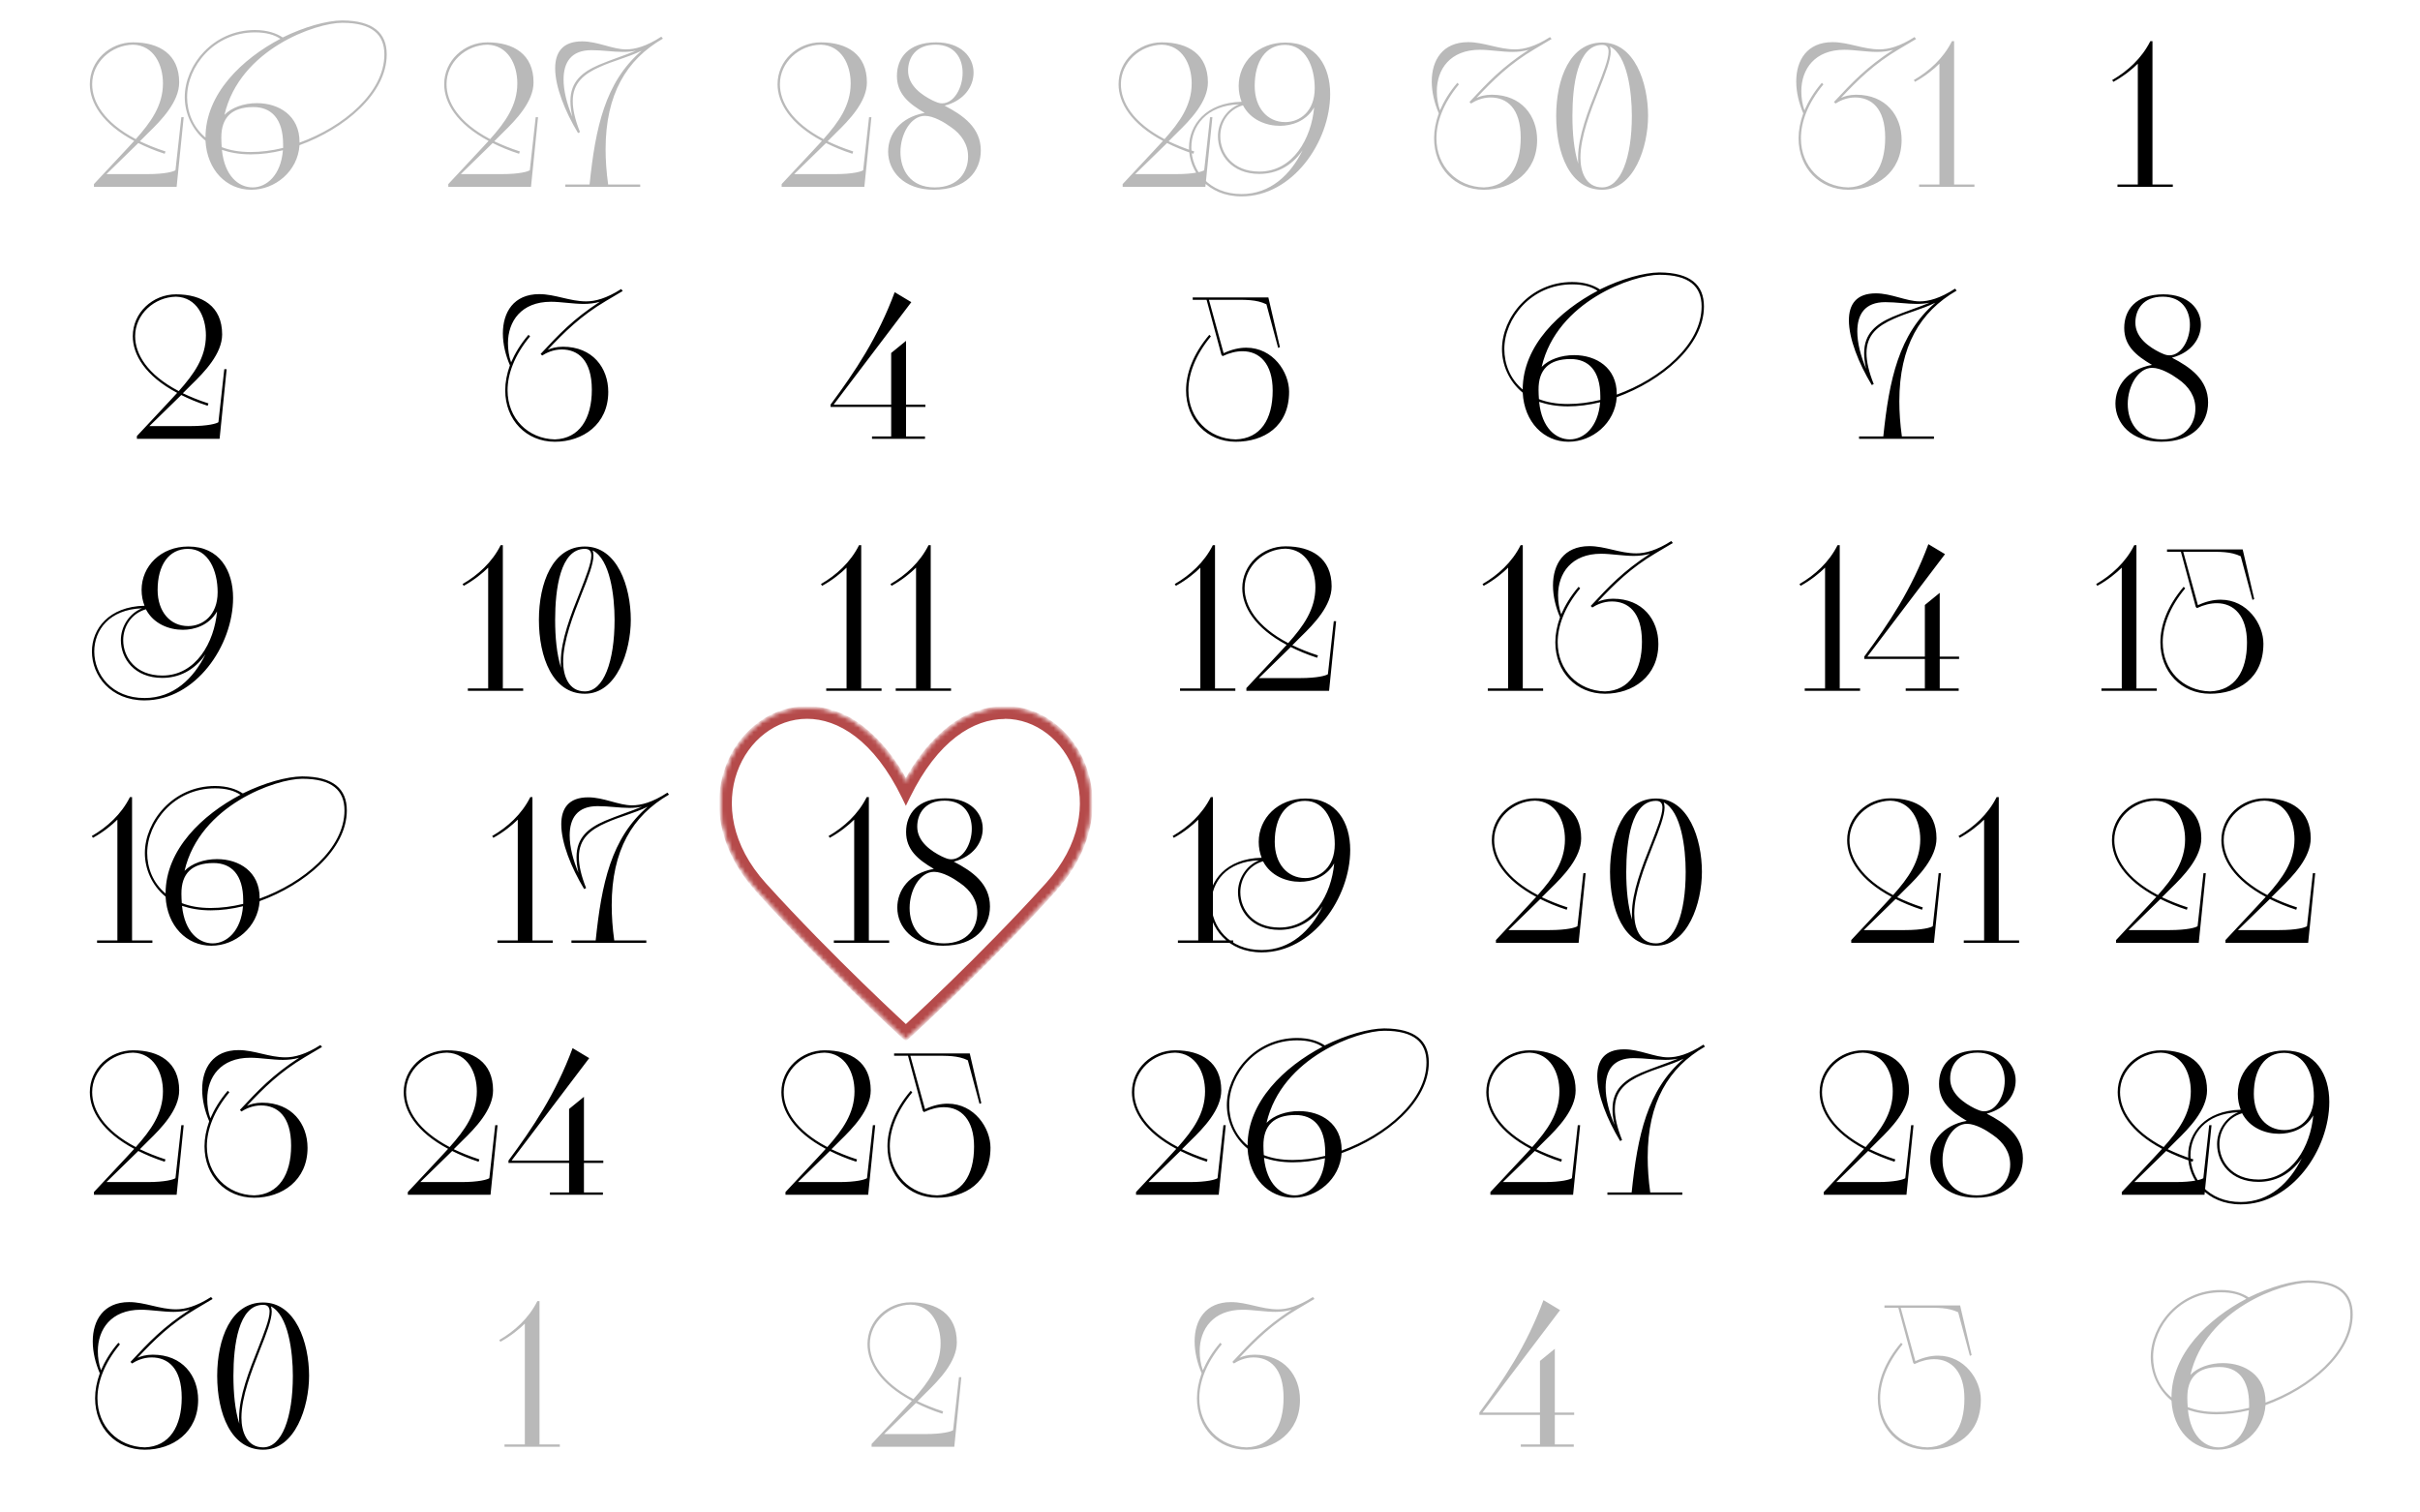 <svg width="557" height="348" viewBox="0 0 557 348" fill="none" xmlns="http://www.w3.org/2000/svg">
<mask id="path-1-inside-1_505_134490" fill="white">
<path d="M231.24 164.444C246.537 164.444 257.964 185.709 241.458 203.974C226.003 221.072 208.499 237.07 208.499 237.07C208.499 237.07 191.004 221.072 175.541 203.974C159.035 185.732 170.455 164.444 185.759 164.444C193.369 164.444 201.932 169.682 208.499 183.188C215.067 169.719 223.615 164.482 231.24 164.482M185.759 163.03C181.977 163.042 178.293 164.225 175.223 166.412C172.094 168.637 169.626 171.653 168.074 175.144C166.093 179.611 165.514 184.564 166.411 189.361C167.401 194.868 170.115 200.113 174.475 204.94C189.794 221.872 207.358 237.952 207.532 238.11L208.499 239L209.467 238.11C209.641 237.952 227.204 221.873 242.524 204.917C246.884 200.091 249.597 194.846 250.587 189.338C251.487 184.542 250.908 179.588 248.925 175.122C247.373 171.628 244.905 168.61 241.775 166.382C238.706 164.195 235.022 163.012 231.24 163C226.627 163.101 222.18 164.723 218.604 167.609C214.825 170.52 211.424 174.695 208.499 180.053C205.575 174.695 202.189 170.52 198.395 167.609C194.819 164.723 190.372 163.101 185.759 163V163.03Z"/>
<path d="M185.759 163.03C181.977 163.042 178.293 164.225 175.223 166.412C172.094 168.637 169.626 171.653 168.074 175.144C166.093 179.611 165.514 184.564 166.411 189.361C167.401 194.868 170.115 200.113 174.475 204.94C189.794 221.872 207.358 237.952 207.532 238.11L208.499 239L209.467 238.11C209.641 237.952 227.204 221.873 242.524 204.917C246.884 200.091 249.597 194.846 250.587 189.338C251.487 184.542 250.908 179.588 248.925 175.122C247.373 171.628 244.905 168.61 241.775 166.382C238.706 164.195 235.022 163.012 231.24 163C226.627 163.101 222.18 164.723 218.604 167.609C214.825 170.52 211.424 174.695 208.499 180.053C205.575 174.695 202.189 170.52 198.395 167.609C194.819 164.723 190.372 163.101 185.759 163V163.03Z"/>
</mask>
<path d="M185.759 163.03L185.76 163.53L186.259 163.528V163.03H185.759ZM175.223 166.412L175.513 166.819L175.514 166.819L175.223 166.412ZM168.074 175.144L167.617 174.941L167.617 174.941L168.074 175.144ZM166.411 189.361L166.903 189.272L166.903 189.269L166.411 189.361ZM174.475 204.94L174.104 205.275L174.105 205.275L174.475 204.94ZM207.532 238.11L207.871 237.742L207.867 237.739L207.532 238.11ZM208.499 239L208.161 239.368L208.499 239.68L208.838 239.368L208.499 239ZM209.467 238.11L209.131 237.739L209.128 237.742L209.467 238.11ZM242.524 204.917L242.153 204.582L242.153 204.582L242.524 204.917ZM250.587 189.338L250.096 189.246L250.095 189.25L250.587 189.338ZM248.925 175.122L249.382 174.919L249.382 174.919L248.925 175.122ZM241.775 166.382L241.485 166.789L241.485 166.789L241.775 166.382ZM231.24 163L231.242 162.5L231.229 162.5L231.24 163ZM218.604 167.609L218.909 168.005L218.918 167.998L218.604 167.609ZM208.499 180.053L208.061 180.292L208.499 181.096L208.938 180.292L208.499 180.053ZM198.395 167.609L198.081 167.998L198.091 168.006L198.395 167.609ZM185.759 163L185.77 162.5L185.259 162.489V163H185.759ZM185.759 163.03L185.757 162.53C181.872 162.543 178.088 163.757 174.933 166.005L175.223 166.412L175.514 166.819C178.499 164.692 182.081 163.542 185.76 163.53L185.759 163.03ZM175.223 166.412L174.934 166.005C171.732 168.281 169.205 171.367 167.617 174.941L168.074 175.144L168.531 175.347C170.046 171.938 172.457 168.993 175.513 166.819L175.223 166.412ZM168.074 175.144L167.617 174.941C165.595 179.501 165.004 184.557 165.92 189.453L166.411 189.361L166.903 189.269C166.024 184.572 166.591 179.721 168.531 175.347L168.074 175.144ZM166.411 189.361L165.919 189.449C166.928 195.062 169.691 200.391 174.104 205.275L174.475 204.94L174.846 204.604C170.538 199.836 167.874 194.674 166.903 189.272L166.411 189.361ZM174.475 204.94L174.105 205.275C189.44 222.226 207.018 238.319 207.197 238.48L207.532 238.11L207.867 237.739C207.698 237.586 190.149 221.519 174.846 204.604L174.475 204.94ZM207.532 238.11L207.193 238.477L208.161 239.368L208.499 239L208.838 238.632L207.871 237.742L207.532 238.11ZM208.499 239L208.838 239.368L209.805 238.477L209.467 238.11L209.128 237.742L208.161 238.632L208.499 239ZM209.467 238.11L209.802 238.48C209.981 238.319 227.559 222.226 242.895 205.252L242.524 204.917L242.153 204.582C226.85 221.519 209.3 237.586 209.131 237.739L209.467 238.11ZM242.524 204.917L242.895 205.252C247.308 200.368 250.07 195.04 251.08 189.427L250.587 189.338L250.095 189.25C249.124 194.651 246.461 199.814 242.153 204.582L242.524 204.917ZM250.587 189.338L251.079 189.431C251.997 184.534 251.406 179.478 249.382 174.919L248.925 175.122L248.468 175.325C250.41 179.698 250.977 184.549 250.096 189.246L250.587 189.338ZM248.925 175.122L249.382 174.919C247.794 171.343 245.267 168.255 242.065 165.975L241.775 166.382L241.485 166.789C244.542 168.966 246.953 171.913 248.468 175.325L248.925 175.122ZM241.775 166.382L242.065 165.975C238.911 163.727 235.127 162.513 231.242 162.5L231.24 163L231.238 163.5C234.917 163.512 238.5 164.662 241.485 166.789L241.775 166.382ZM231.24 163L231.229 162.5C226.506 162.603 221.953 164.264 218.29 167.22L218.604 167.609L218.918 167.998C222.408 165.182 226.748 163.598 231.251 163.5L231.24 163ZM218.604 167.609L218.299 167.213C214.452 170.176 211.01 174.41 208.061 179.813L208.499 180.053L208.938 180.292C211.838 174.98 215.198 170.864 218.909 168.005L218.604 167.609ZM208.499 180.053L208.938 179.813C205.989 174.411 202.562 170.176 198.699 167.213L198.395 167.609L198.091 168.006C201.816 170.864 205.16 174.979 208.061 180.292L208.499 180.053ZM198.395 167.609L198.709 167.22C195.046 164.264 190.493 162.603 185.77 162.5L185.759 163L185.748 163.5C190.251 163.598 194.591 165.182 198.081 167.998L198.395 167.609ZM185.759 163H185.259V163.03H185.759H186.259V163H185.759ZM241.458 203.974L242.2 204.645L242.2 204.645L241.458 203.974ZM208.499 237.07L207.825 237.808L208.499 238.424L209.174 237.808L208.499 237.07ZM175.541 203.974L176.283 203.304L176.282 203.303L175.541 203.974ZM208.499 183.188L207.6 183.625L208.498 185.472L209.398 183.626L208.499 183.188ZM231.24 164.444V165.444C238.4 165.444 244.746 170.429 247.333 177.695C249.904 184.917 248.745 194.419 240.716 203.304L241.458 203.974L242.2 204.645C250.676 195.265 252.057 185.002 249.217 177.024C246.393 169.091 239.376 163.444 231.24 163.444V164.444ZM241.458 203.974L240.716 203.304C233.008 211.831 224.785 220.088 218.486 226.217C215.337 229.28 212.67 231.81 210.791 233.574C209.852 234.455 209.11 235.145 208.602 235.615C208.349 235.849 208.154 236.029 208.023 236.15C207.957 236.21 207.908 236.255 207.874 236.286C207.858 236.301 207.845 236.313 207.837 236.32C207.833 236.324 207.83 236.327 207.828 236.329C207.827 236.33 207.826 236.33 207.825 236.331C207.825 236.331 207.825 236.331 207.825 236.331C207.825 236.331 207.825 236.331 208.499 237.07C209.174 237.808 209.174 237.808 209.174 237.807C209.174 237.807 209.175 237.807 209.175 237.807C209.176 237.806 209.176 237.805 209.178 237.804C209.18 237.802 209.183 237.799 209.187 237.795C209.196 237.788 209.209 237.776 209.226 237.76C209.26 237.729 209.31 237.683 209.377 237.622C209.509 237.5 209.706 237.319 209.961 237.083C210.471 236.61 211.217 235.917 212.16 235.032C214.046 233.262 216.721 230.723 219.88 227.65C226.196 221.506 234.452 213.215 242.2 204.645L241.458 203.974ZM208.499 237.07C209.174 236.332 209.174 236.331 209.174 236.331C209.174 236.331 209.174 236.331 209.174 236.331C209.173 236.33 209.172 236.33 209.171 236.329C209.169 236.327 209.166 236.324 209.162 236.32C209.154 236.313 209.141 236.301 209.125 236.286C209.091 236.256 209.042 236.21 208.976 236.15C208.845 236.029 208.65 235.85 208.397 235.615C207.89 235.146 207.148 234.455 206.209 233.574C204.33 231.81 201.665 229.28 198.516 226.217C192.218 220.088 183.994 211.831 176.283 203.304L175.541 203.974L174.799 204.645C182.55 213.216 190.806 221.506 197.121 227.65C200.28 230.723 202.954 233.261 204.84 235.032C205.782 235.917 206.528 236.61 207.038 237.083C207.293 237.319 207.489 237.5 207.622 237.622C207.688 237.683 207.739 237.729 207.773 237.76C207.79 237.776 207.803 237.787 207.811 237.795C207.816 237.799 207.819 237.802 207.821 237.804C207.822 237.805 207.823 237.806 207.824 237.807C207.824 237.807 207.824 237.807 207.824 237.807C207.824 237.807 207.825 237.808 208.499 237.07ZM175.541 203.974L176.282 203.303C168.254 194.43 167.093 184.928 169.663 177.704C172.249 170.435 178.595 165.444 185.759 165.444V164.444V163.444C177.618 163.444 170.602 169.098 167.779 177.033C164.94 185.013 166.322 195.276 174.799 204.645L175.541 203.974ZM185.759 164.444V165.444C192.849 165.444 201.13 170.32 207.6 183.625L208.499 183.188L209.399 182.751C202.734 169.044 193.889 163.444 185.759 163.444V164.444ZM208.499 183.188L209.398 183.626C215.868 170.358 224.134 165.482 231.24 165.482V164.482V163.482C223.095 163.482 214.266 169.081 207.601 182.75L208.499 183.188Z" fill="#B54A4A" mask="url(#path-1-inside-1_505_134490)"/>
<path d="M487.37 42.46H492.05V14.65C490.835 15.865 488.81 17.53 486.425 18.835L486.155 18.43C489.71 16.36 492.95 13.435 494.93 9.475H495.425V42.46H500.105V43H487.37V42.46ZM31.508 101V100.37C39.833 91.46 40.058 91.235 40.778 90.425C33.398 86.51 30.563 81.605 30.563 77.375C30.563 71.975 35.153 67.745 40.508 67.745C46.538 67.745 51.128 70.49 51.128 76.97C51.128 81.425 47.033 85.655 44.063 88.535L42.083 90.515C43.793 91.325 45.728 92.135 47.978 92.855L47.798 93.395C45.413 92.63 43.433 91.775 41.723 90.92L34.388 98.075H43.838C47.888 98.075 49.868 97.49 50.273 97.175L51.623 84.98H52.163L50.543 101H31.508ZM41.138 90.02C44.603 86.15 47.393 82.28 47.393 77.195C47.393 72.875 45.278 68.42 40.508 68.285C35.513 68.375 31.103 72.335 31.103 77.375C31.103 81.47 33.848 86.195 41.138 90.02ZM143.33 66.98L139.46 69.275C133.655 72.695 129.83 76.52 126.05 80.525C126.815 80.165 128.03 79.805 129.56 79.805C136.4 79.805 140 84.665 140 90.2C140 97.67 134.15 101.675 127.715 101.675C121.1 101.675 116.285 96.635 116.285 89.84C116.285 87.995 116.645 86.105 117.365 84.08C116.375 81.785 115.745 79.22 115.745 76.745C115.745 71.885 118.22 67.7 124.115 67.7C127.76 67.7 131.135 69.365 134.915 69.365C136.985 69.365 139.595 68.69 142.97 66.53L143.33 66.98ZM124.79 81.83L124.43 81.47C128.66 76.925 131.9 73.46 138.065 69.455C136.85 69.815 135.59 69.95 134.33 69.95C131.9 69.95 129.065 69.455 126.815 69.455C119.975 69.455 116.915 73.955 116.915 78.995C116.915 80.48 117.14 82.01 117.635 83.405C118.49 81.425 119.795 79.175 121.64 77.06L122 77.42C118.355 81.83 116.825 86.15 116.825 89.84C116.825 96.275 121.505 101 127.715 101.135C133.385 100.955 136.22 96.32 136.22 89.705C136.22 82.82 132.98 80.435 129.29 80.435C127.31 80.435 125.69 81.245 124.79 81.83ZM191.168 93.665V93.125C196.838 85.475 202.013 77.78 205.928 67.25L209.753 69.545L191.888 93.125H205.118V81.245L208.538 78.455V93.125H212.993V93.665H208.538V100.46H212.903V101H200.708V100.46H205.118V93.665H191.168ZM281.406 81.965L281.136 81.695L277.716 69.005H274.521V68.465H291.936L294.591 79.895L294.186 80.075L291.486 70.04C289.191 68.915 286.626 69.005 283.746 69.005H278.256L281.631 81.29C283.566 80.39 285.276 80.03 286.851 80.03C293.016 80.03 296.706 85.655 296.706 90.155C296.706 98.21 290.856 101.675 284.421 101.675C277.806 101.675 272.991 96.635 272.991 89.84C272.991 85.97 274.566 81.515 278.346 77.06L278.706 77.42C275.061 81.83 273.531 86.15 273.531 89.84C273.531 96.275 278.211 101 284.421 101.135C290.091 100.955 292.926 96.59 292.926 89.885C292.926 83.72 289.911 80.84 285.996 80.84C284.556 80.84 283.026 81.2 281.406 81.965ZM381.885 62.705H381.975C389.085 62.75 392.19 65.585 392.19 70.535C392.19 79.58 382.425 87.68 372.12 91.415C371.715 97.445 366.495 101.675 361.005 101.675C355.335 101.675 350.835 97.175 350.475 90.38C347.235 87.725 345.705 83.9 345.705 80.345C345.705 73.145 352.095 64.91 361.86 64.91C364.65 64.91 366.765 65.63 368.25 66.62C373.29 64.145 378.375 62.75 381.885 62.705ZM372.12 90.65V90.83C382.2 87.185 391.65 79.31 391.65 70.535C391.65 65.9 388.77 63.245 381.93 63.245C375.945 63.245 358.35 69.275 354.84 84.44C356.505 82.73 359.34 81.74 362.31 81.74C367.44 81.74 372.12 84.665 372.12 90.65ZM350.475 89.66C350.475 79.535 358.98 71.525 367.71 66.935C366.315 65.99 364.425 65.45 361.86 65.45C352.41 65.45 346.245 73.325 346.245 80.345C346.245 83.675 347.505 87.185 350.475 89.66ZM361.5 82.64C356.55 82.64 354.075 85.025 354.12 89.75C354.12 90.335 354.165 91.325 354.21 91.865C356.055 92.585 358.215 92.99 360.87 92.99C363.21 92.99 365.775 92.675 368.34 92.045V91.235C368.34 85.295 365.595 82.64 361.5 82.64ZM361.32 101.135C364.56 101.135 367.845 98.3 368.295 92.585C365.73 93.215 363.255 93.53 360.87 93.53C358.305 93.53 356.145 93.125 354.255 92.495C354.885 98.66 358.215 101.135 361.32 101.135ZM427.892 100.46H433.472C434.822 87.41 437.027 76.925 445.442 69.68C442.067 71.3 439.097 71.93 435.902 73.37C432.212 74.99 429.602 77.06 429.602 81.29C429.602 83.135 430.097 85.475 431.267 88.4L430.817 88.625C427.802 83.63 425.552 77.96 425.552 73.73C425.552 70.085 427.217 67.52 431.762 67.52C435.317 67.52 438.782 69.365 441.842 69.365C443.912 69.365 446.522 68.69 449.987 66.44L450.347 66.89C441.932 71.75 437.162 79.715 437.162 92.36C437.162 94.835 437.342 97.58 437.747 100.46H445.127V101H427.892V100.46ZM427.487 76.295C427.487 78.905 428.252 81.92 429.512 84.89C429.197 83.54 429.062 82.325 429.062 81.29C429.062 76.745 431.807 74.585 435.632 72.92C438.287 71.795 441.617 70.715 444.137 69.68C443.192 69.86 442.247 69.95 441.212 69.95C438.827 69.95 436.487 69.545 433.922 69.545C429.197 69.545 427.487 72.38 427.487 76.295ZM486.898 92.9C486.898 88.985 489.553 85.025 495.313 83.99C491.623 81.83 488.923 79.58 488.923 75.485C488.923 71.345 491.578 67.745 497.923 67.745C503.683 67.745 506.563 71.12 506.563 74.72C506.563 77.825 504.493 81.11 499.903 82.325C504.178 84.53 508.228 87.41 508.228 92.63C508.228 97.4 504.808 101.675 497.428 101.675C490.453 101.675 486.898 97.355 486.898 92.9ZM497.608 101.135C503.188 101.135 505.303 97.4 505.303 94.025C505.303 91.325 503.863 88.94 501.253 87.185C499.903 86.195 497.338 84.665 495.358 84.665C492.118 84.665 489.733 88.85 489.733 92.99C489.733 97.085 491.983 101.135 497.608 101.135ZM497.113 81.11C498.103 81.56 498.598 81.785 499.318 81.785C502.063 81.785 504.043 78.23 504.043 74.765C504.043 71.48 502.288 68.285 497.788 68.285C493.198 68.285 491.488 71.345 491.488 74.27C491.488 77.78 494.773 79.94 497.113 81.11ZM33.263 161.205C25.433 161.205 21.158 155.49 21.158 149.955C21.158 144.735 25.073 139.605 33.263 139.425C32.858 138.39 32.588 137.13 32.588 135.78C32.588 130.335 36.998 125.79 43.343 125.79C50.543 125.79 53.648 131.37 53.648 137.625C53.648 148.605 45.053 161.205 33.263 161.205ZM21.698 149.955C21.698 155.265 25.748 160.665 33.263 160.665C39.923 160.665 44.558 156.165 47.303 150.585C44.648 154.455 41.003 156.03 37.358 156.03C30.923 156.03 27.818 151.575 27.818 147.345C27.818 144.33 29.618 141.27 32.678 140.01C25.118 140.28 21.698 145.05 21.698 149.955ZM37.358 155.49C45.143 155.49 49.328 147.795 49.958 140.73C48.068 144.015 44.648 144.96 42.083 144.96C38.933 144.96 35.333 143.61 33.578 140.235C30.158 141.225 28.358 144.285 28.358 147.345C28.358 151.35 31.283 155.49 37.358 155.49ZM43.298 144.105C46.628 144.105 50.093 141.675 50.093 136.32C50.093 131.325 47.978 126.33 43.253 126.33C38.798 126.33 36.278 130.155 36.278 135.78C36.278 140.82 39.203 144.105 43.298 144.105ZM107.682 158.46H112.362V130.65C111.147 131.865 109.122 133.53 106.737 134.835L106.467 134.43C110.022 132.36 113.262 129.435 115.242 125.475H115.737V158.46H120.417V159H107.682V158.46ZM134.613 125.79C142.083 125.79 145.188 135.015 145.188 142.665C145.188 149.82 141.993 159.675 134.613 159.675C127.188 159.675 124.038 151.26 124.038 142.665C124.038 134.205 127.188 125.79 134.613 125.79ZM129.618 152.295C129.618 155.535 130.878 159.135 134.613 159.135C138.933 159.135 141.453 152.295 141.453 142.665C141.453 137.13 140.418 128.715 136.413 126.69C136.503 127.005 136.593 127.41 136.593 127.86C136.593 129.75 135.378 132.945 133.893 136.635C131.913 141.63 129.618 147.525 129.618 152.295ZM127.773 142.665C127.773 146.625 128.133 150.585 129.123 153.69C129.078 153.24 129.078 152.79 129.078 152.295C129.078 147.39 131.418 141.405 133.443 136.365C134.838 132.765 136.098 129.66 136.098 127.86C136.098 126.915 135.693 126.33 134.613 126.33C128.943 126.33 127.773 135.645 127.773 142.665ZM190.168 158.46H194.848V130.65C193.633 131.865 191.608 133.53 189.223 134.835L188.953 134.43C192.508 132.36 195.748 129.435 197.728 125.475H198.223V158.46H202.903V159H190.168V158.46ZM206.164 158.46H210.844V130.65C209.629 131.865 207.604 133.53 205.219 134.835L204.949 134.43C208.504 132.36 211.744 129.435 213.724 125.475H214.219V158.46H218.899V159H206.164V158.46ZM271.598 158.46H276.278V130.65C275.063 131.865 273.038 133.53 270.653 134.835L270.383 134.43C273.938 132.36 277.178 129.435 279.158 125.475H279.653V158.46H284.333V159H271.598V158.46ZM286.874 159V158.37C295.199 149.46 295.424 149.235 296.144 148.425C288.764 144.51 285.929 139.605 285.929 135.375C285.929 129.975 290.519 125.745 295.874 125.745C301.904 125.745 306.494 128.49 306.494 134.97C306.494 139.425 302.399 143.655 299.429 146.535L297.449 148.515C299.159 149.325 301.094 150.135 303.344 150.855L303.164 151.395C300.779 150.63 298.799 149.775 297.089 148.92L289.754 156.075H299.204C303.254 156.075 305.234 155.49 305.639 155.175L306.989 142.98H307.529L305.909 159H286.874ZM296.504 148.02C299.969 144.15 302.759 140.28 302.759 135.195C302.759 130.875 300.644 126.42 295.874 126.285C290.879 126.375 286.469 130.335 286.469 135.375C286.469 139.47 289.214 144.195 296.504 148.02ZM342.438 158.46H347.118V130.65C345.903 131.865 343.878 133.53 341.493 134.835L341.223 134.43C344.778 132.36 348.018 129.435 349.998 125.475H350.493V158.46H355.173V159H342.438V158.46ZM385.029 124.98L381.159 127.275C375.354 130.695 371.529 134.52 367.749 138.525C368.514 138.165 369.729 137.805 371.259 137.805C378.099 137.805 381.699 142.665 381.699 148.2C381.699 155.67 375.849 159.675 369.414 159.675C362.799 159.675 357.984 154.635 357.984 147.84C357.984 145.995 358.344 144.105 359.064 142.08C358.074 139.785 357.444 137.22 357.444 134.745C357.444 129.885 359.919 125.7 365.814 125.7C369.459 125.7 372.834 127.365 376.614 127.365C378.684 127.365 381.294 126.69 384.669 124.53L385.029 124.98ZM366.489 139.83L366.129 139.47C370.359 134.925 373.599 131.46 379.764 127.455C378.549 127.815 377.289 127.95 376.029 127.95C373.599 127.95 370.764 127.455 368.514 127.455C361.674 127.455 358.614 131.955 358.614 136.995C358.614 138.48 358.839 140.01 359.334 141.405C360.189 139.425 361.494 137.175 363.339 135.06L363.699 135.42C360.054 139.83 358.524 144.15 358.524 147.84C358.524 154.275 363.204 159 369.414 159.135C375.084 158.955 377.919 154.32 377.919 147.705C377.919 140.82 374.679 138.435 370.989 138.435C369.009 138.435 367.389 139.245 366.489 139.83ZM415.387 158.46H420.067V130.65C418.852 131.865 416.827 133.53 414.442 134.835L414.172 134.43C417.727 132.36 420.967 129.435 422.947 125.475H423.442V158.46H428.122V159H415.387V158.46ZM429.088 151.665V151.125C434.758 143.475 439.933 135.78 443.848 125.25L447.673 127.545L429.808 151.125H443.038V139.245L446.458 136.455V151.125H450.913V151.665H446.458V158.46H450.823V159H438.628V158.46H443.038V151.665H429.088ZM483.678 158.46H488.358V130.65C487.143 131.865 485.118 133.53 482.733 134.835L482.463 134.43C486.018 132.36 489.258 129.435 491.238 125.475H491.733V158.46H496.413V159H483.678V158.46ZM505.659 139.965L505.389 139.695L501.969 127.005H498.774V126.465H516.189L518.844 137.895L518.439 138.075L515.739 128.04C513.444 126.915 510.879 127.005 507.999 127.005H502.509L505.884 139.29C507.819 138.39 509.529 138.03 511.104 138.03C517.269 138.03 520.959 143.655 520.959 148.155C520.959 156.21 515.109 159.675 508.674 159.675C502.059 159.675 497.244 154.635 497.244 147.84C497.244 143.97 498.819 139.515 502.599 135.06L502.959 135.42C499.314 139.83 497.784 144.15 497.784 147.84C497.784 154.275 502.464 159 508.674 159.135C514.344 158.955 517.179 154.59 517.179 147.885C517.179 141.72 514.164 138.84 510.249 138.84C508.809 138.84 507.279 139.2 505.659 139.965ZM22.34 216.46H27.02V188.65C25.805 189.865 23.78 191.53 21.395 192.835L21.125 192.43C24.68 190.36 27.92 187.435 29.9 183.475H30.395V216.46H35.075V217H22.34V216.46ZM69.522 178.705H69.612C76.722 178.75 79.826 181.585 79.826 186.535C79.826 195.58 70.061 203.68 59.757 207.415C59.352 213.445 54.132 217.675 48.642 217.675C42.971 217.675 38.471 213.175 38.111 206.38C34.871 203.725 33.342 199.9 33.342 196.345C33.342 189.145 39.731 180.91 49.496 180.91C52.286 180.91 54.401 181.63 55.886 182.62C60.926 180.145 66.011 178.75 69.522 178.705ZM59.757 206.65V206.83C69.837 203.185 79.287 195.31 79.287 186.535C79.287 181.9 76.406 179.245 69.567 179.245C63.581 179.245 45.986 185.275 42.477 200.44C44.142 198.73 46.977 197.74 49.947 197.74C55.077 197.74 59.757 200.665 59.757 206.65ZM38.111 205.66C38.111 195.535 46.617 187.525 55.346 182.935C53.952 181.99 52.062 181.45 49.496 181.45C40.047 181.45 33.882 189.325 33.882 196.345C33.882 199.675 35.142 203.185 38.111 205.66ZM49.136 198.64C44.187 198.64 41.712 201.025 41.757 205.75C41.757 206.335 41.801 207.325 41.846 207.865C43.691 208.585 45.852 208.99 48.507 208.99C50.846 208.99 53.411 208.675 55.977 208.045V207.235C55.977 201.295 53.231 198.64 49.136 198.64ZM48.956 217.135C52.197 217.135 55.481 214.3 55.931 208.585C53.367 209.215 50.892 209.53 48.507 209.53C45.941 209.53 43.782 209.125 41.892 208.495C42.522 214.66 45.852 217.135 48.956 217.135ZM114.494 216.46H119.174V188.65C117.959 189.865 115.934 191.53 113.549 192.835L113.279 192.43C116.834 190.36 120.074 187.435 122.054 183.475H122.549V216.46H127.229V217H114.494V216.46ZM131.525 216.46H137.105C138.455 203.41 140.66 192.925 149.075 185.68C145.7 187.3 142.73 187.93 139.535 189.37C135.845 190.99 133.235 193.06 133.235 197.29C133.235 199.135 133.73 201.475 134.9 204.4L134.45 204.625C131.435 199.63 129.185 193.96 129.185 189.73C129.185 186.085 130.85 183.52 135.395 183.52C138.95 183.52 142.415 185.365 145.475 185.365C147.545 185.365 150.155 184.69 153.62 182.44L153.98 182.89C145.565 187.75 140.795 195.715 140.795 208.36C140.795 210.835 140.975 213.58 141.38 216.46H148.76V217H131.525V216.46ZM131.12 192.295C131.12 194.905 131.885 197.92 133.145 200.89C132.83 199.54 132.695 198.325 132.695 197.29C132.695 192.745 135.44 190.585 139.265 188.92C141.92 187.795 145.25 186.715 147.77 185.68C146.825 185.86 145.88 185.95 144.845 185.95C142.46 185.95 140.12 185.545 137.555 185.545C132.83 185.545 131.12 188.38 131.12 192.295ZM191.925 216.46H196.605V188.65C195.39 189.865 193.365 191.53 190.98 192.835L190.71 192.43C194.265 190.36 197.505 187.435 199.485 183.475H199.98V216.46H204.66V217H191.925V216.46ZM206.526 208.9C206.526 204.985 209.181 201.025 214.941 199.99C211.251 197.83 208.551 195.58 208.551 191.485C208.551 187.345 211.206 183.745 217.551 183.745C223.311 183.745 226.191 187.12 226.191 190.72C226.191 193.825 224.121 197.11 219.531 198.325C223.806 200.53 227.856 203.41 227.856 208.63C227.856 213.4 224.436 217.675 217.056 217.675C210.081 217.675 206.526 213.355 206.526 208.9ZM217.236 217.135C222.816 217.135 224.931 213.4 224.931 210.025C224.931 207.325 223.491 204.94 220.881 203.185C219.531 202.195 216.966 200.665 214.986 200.665C211.746 200.665 209.361 204.85 209.361 208.99C209.361 213.085 211.611 217.135 217.236 217.135ZM216.741 197.11C217.731 197.56 218.226 197.785 218.946 197.785C221.691 197.785 223.671 194.23 223.671 190.765C223.671 187.48 221.916 184.285 217.416 184.285C212.826 184.285 211.116 187.345 211.116 190.27C211.116 193.78 214.401 195.94 216.741 197.11ZM271.115 216.46H275.795V188.65C274.58 189.865 272.555 191.53 270.17 192.835L269.9 192.43C273.455 190.36 276.695 187.435 278.675 183.475H279.17V216.46H283.85V217H271.115V216.46ZM290.387 219.205C282.557 219.205 278.282 213.49 278.282 207.955C278.282 202.735 282.197 197.605 290.387 197.425C289.982 196.39 289.712 195.13 289.712 193.78C289.712 188.335 294.122 183.79 300.467 183.79C307.667 183.79 310.772 189.37 310.772 195.625C310.772 206.605 302.177 219.205 290.387 219.205ZM278.822 207.955C278.822 213.265 282.872 218.665 290.387 218.665C297.047 218.665 301.682 214.165 304.427 208.585C301.772 212.455 298.127 214.03 294.482 214.03C288.047 214.03 284.942 209.575 284.942 205.345C284.942 202.33 286.742 199.27 289.802 198.01C282.242 198.28 278.822 203.05 278.822 207.955ZM294.482 213.49C302.267 213.49 306.452 205.795 307.082 198.73C305.192 202.015 301.772 202.96 299.207 202.96C296.057 202.96 292.457 201.61 290.702 198.235C287.282 199.225 285.482 202.285 285.482 205.345C285.482 209.35 288.407 213.49 294.482 213.49ZM300.422 202.105C303.752 202.105 307.217 199.675 307.217 194.32C307.217 189.325 305.102 184.33 300.377 184.33C295.922 184.33 293.402 188.155 293.402 193.78C293.402 198.82 296.327 202.105 300.422 202.105ZM344.311 217V216.37C352.636 207.46 352.861 207.235 353.581 206.425C346.201 202.51 343.366 197.605 343.366 193.375C343.366 187.975 347.956 183.745 353.311 183.745C359.341 183.745 363.931 186.49 363.931 192.97C363.931 197.425 359.836 201.655 356.866 204.535L354.886 206.515C356.596 207.325 358.531 208.135 360.781 208.855L360.601 209.395C358.216 208.63 356.236 207.775 354.526 206.92L347.191 214.075H356.641C360.691 214.075 362.671 213.49 363.076 213.175L364.426 200.98H364.966L363.346 217H344.311ZM353.941 206.02C357.406 202.15 360.196 198.28 360.196 193.195C360.196 188.875 358.081 184.42 353.311 184.285C348.316 184.375 343.906 188.335 343.906 193.375C343.906 197.47 346.651 202.195 353.941 206.02ZM381.146 183.79C388.616 183.79 391.721 193.015 391.721 200.665C391.721 207.82 388.526 217.675 381.146 217.675C373.721 217.675 370.571 209.26 370.571 200.665C370.571 192.205 373.721 183.79 381.146 183.79ZM376.151 210.295C376.151 213.535 377.411 217.135 381.146 217.135C385.466 217.135 387.986 210.295 387.986 200.665C387.986 195.13 386.951 186.715 382.946 184.69C383.036 185.005 383.126 185.41 383.126 185.86C383.126 187.75 381.911 190.945 380.426 194.635C378.446 199.63 376.151 205.525 376.151 210.295ZM374.306 200.665C374.306 204.625 374.666 208.585 375.656 211.69C375.611 211.24 375.611 210.79 375.611 210.295C375.611 205.39 377.951 199.405 379.976 194.365C381.371 190.765 382.631 187.66 382.631 185.86C382.631 184.915 382.226 184.33 381.146 184.33C375.476 184.33 374.306 193.645 374.306 200.665ZM426.093 217V216.37C434.418 207.46 434.643 207.235 435.363 206.425C427.983 202.51 425.148 197.605 425.148 193.375C425.148 187.975 429.738 183.745 435.093 183.745C441.123 183.745 445.713 186.49 445.713 192.97C445.713 197.425 441.618 201.655 438.648 204.535L436.668 206.515C438.378 207.325 440.313 208.135 442.563 208.855L442.383 209.395C439.998 208.63 438.018 207.775 436.308 206.92L428.973 214.075H438.423C442.473 214.075 444.453 213.49 444.858 213.175L446.208 200.98H446.748L445.128 217H426.093ZM435.723 206.02C439.188 202.15 441.978 198.28 441.978 193.195C441.978 188.875 439.863 184.42 435.093 184.285C430.098 184.375 425.688 188.335 425.688 193.375C425.688 197.47 428.433 202.195 435.723 206.02ZM451.994 216.46H456.674V188.65C455.459 189.865 453.434 191.53 451.049 192.835L450.779 192.43C454.334 190.36 457.574 187.435 459.554 183.475H460.049V216.46H464.729V217H451.994V216.46ZM487.045 217V216.37C495.37 207.46 495.595 207.235 496.315 206.425C488.935 202.51 486.1 197.605 486.1 193.375C486.1 187.975 490.69 183.745 496.045 183.745C502.075 183.745 506.665 186.49 506.665 192.97C506.665 197.425 502.57 201.655 499.6 204.535L497.62 206.515C499.33 207.325 501.265 208.135 503.515 208.855L503.335 209.395C500.95 208.63 498.97 207.775 497.26 206.92L489.925 214.075H499.375C503.425 214.075 505.405 213.49 505.81 213.175L507.16 200.98H507.7L506.08 217H487.045ZM496.675 206.02C500.14 202.15 502.93 198.28 502.93 193.195C502.93 188.875 500.815 184.42 496.045 184.285C491.05 184.375 486.64 188.335 486.64 193.375C486.64 197.47 489.385 202.195 496.675 206.02ZM512.226 217V216.37C520.551 207.46 520.776 207.235 521.496 206.425C514.116 202.51 511.281 197.605 511.281 193.375C511.281 187.975 515.871 183.745 521.226 183.745C527.256 183.745 531.846 186.49 531.846 192.97C531.846 197.425 527.751 201.655 524.781 204.535L522.801 206.515C524.511 207.325 526.446 208.135 528.696 208.855L528.516 209.395C526.131 208.63 524.151 207.775 522.441 206.92L515.106 214.075H524.556C528.606 214.075 530.586 213.49 530.991 213.175L532.341 200.98H532.881L531.261 217H512.226ZM521.856 206.02C525.321 202.15 528.111 198.28 528.111 193.195C528.111 188.875 525.996 184.42 521.226 184.285C516.231 184.375 511.821 188.335 511.821 193.375C511.821 197.47 514.566 202.195 521.856 206.02ZM21.62 275V274.37C29.945 265.46 30.17 265.235 30.89 264.425C23.51 260.51 20.675 255.605 20.675 251.375C20.675 245.975 25.265 241.745 30.62 241.745C36.65 241.745 41.24 244.49 41.24 250.97C41.24 255.425 37.145 259.655 34.175 262.535L32.195 264.515C33.905 265.325 35.84 266.135 38.09 266.855L37.91 267.395C35.525 266.63 33.545 265.775 31.835 264.92L24.5 272.075H33.95C38 272.075 39.98 271.49 40.385 271.175L41.735 258.98H42.275L40.655 275H21.62ZM31.25 264.02C34.715 260.15 37.505 256.28 37.505 251.195C37.505 246.875 35.39 242.42 30.62 242.285C25.625 242.375 21.215 246.335 21.215 251.375C21.215 255.47 23.96 260.195 31.25 264.02ZM74.116 240.98L70.246 243.275C64.441 246.695 60.616 250.52 56.836 254.525C57.601 254.165 58.816 253.805 60.346 253.805C67.186 253.805 70.786 258.665 70.786 264.2C70.786 271.67 64.936 275.675 58.501 275.675C51.886 275.675 47.071 270.635 47.071 263.84C47.071 261.995 47.431 260.105 48.151 258.08C47.161 255.785 46.531 253.22 46.531 250.745C46.531 245.885 49.006 241.7 54.901 241.7C58.546 241.7 61.921 243.365 65.701 243.365C67.771 243.365 70.381 242.69 73.756 240.53L74.116 240.98ZM55.576 255.83L55.216 255.47C59.446 250.925 62.686 247.46 68.851 243.455C67.636 243.815 66.376 243.95 65.116 243.95C62.686 243.95 59.851 243.455 57.601 243.455C50.761 243.455 47.701 247.955 47.701 252.995C47.701 254.48 47.926 256.01 48.421 257.405C49.276 255.425 50.581 253.175 52.426 251.06L52.786 251.42C49.141 255.83 47.611 260.15 47.611 263.84C47.611 270.275 52.291 275 58.501 275.135C64.171 274.955 67.006 270.32 67.006 263.705C67.006 256.82 63.766 254.435 60.076 254.435C58.096 254.435 56.476 255.245 55.576 255.83ZM93.867 275V274.37C102.191 265.46 102.416 265.235 103.136 264.425C95.757 260.51 92.921 255.605 92.921 251.375C92.921 245.975 97.511 241.745 102.866 241.745C108.896 241.745 113.486 244.49 113.486 250.97C113.486 255.425 109.391 259.655 106.421 262.535L104.441 264.515C106.151 265.325 108.086 266.135 110.336 266.855L110.156 267.395C107.771 266.63 105.791 265.775 104.081 264.92L96.746 272.075H106.196C110.246 272.075 112.226 271.49 112.631 271.175L113.981 258.98H114.521L112.901 275H93.867ZM103.496 264.02C106.961 260.15 109.751 256.28 109.751 251.195C109.751 246.875 107.636 242.42 102.866 242.285C97.871 242.375 93.462 246.335 93.462 251.375C93.462 255.47 96.207 260.195 103.496 264.02ZM117.033 267.665V267.125C122.703 259.475 127.878 251.78 131.793 241.25L135.618 243.545L117.753 267.125H130.983V255.245L134.403 252.455V267.125H138.858V267.665H134.403V274.46H138.768V275H126.573V274.46H130.983V267.665H117.033ZM180.79 275V274.37C189.115 265.46 189.34 265.235 190.06 264.425C182.68 260.51 179.845 255.605 179.845 251.375C179.845 245.975 184.435 241.745 189.79 241.745C195.82 241.745 200.41 244.49 200.41 250.97C200.41 255.425 196.315 259.655 193.345 262.535L191.365 264.515C193.075 265.325 195.01 266.135 197.26 266.855L197.08 267.395C194.695 266.63 192.715 265.775 191.005 264.92L183.67 272.075H193.12C197.17 272.075 199.15 271.49 199.555 271.175L200.905 258.98H201.445L199.825 275H180.79ZM190.42 264.02C193.885 260.15 196.675 256.28 196.675 251.195C196.675 246.875 194.56 242.42 189.79 242.285C184.795 242.375 180.385 246.335 180.385 251.375C180.385 255.47 183.13 260.195 190.42 264.02ZM212.676 255.965L212.406 255.695L208.986 243.005H205.791V242.465H223.206L225.861 253.895L225.456 254.075L222.756 244.04C220.461 242.915 217.896 243.005 215.016 243.005H209.526L212.901 255.29C214.836 254.39 216.546 254.03 218.121 254.03C224.286 254.03 227.976 259.655 227.976 264.155C227.976 272.21 222.126 275.675 215.691 275.675C209.076 275.675 204.261 270.635 204.261 263.84C204.261 259.97 205.836 255.515 209.616 251.06L209.976 251.42C206.331 255.83 204.801 260.15 204.801 263.84C204.801 270.275 209.481 275 215.691 275.135C221.361 274.955 224.196 270.59 224.196 263.885C224.196 257.72 221.181 254.84 217.266 254.84C215.826 254.84 214.296 255.2 212.676 255.965ZM261.474 275V274.37C269.799 265.46 270.024 265.235 270.744 264.425C263.364 260.51 260.529 255.605 260.529 251.375C260.529 245.975 265.119 241.745 270.474 241.745C276.504 241.745 281.094 244.49 281.094 250.97C281.094 255.425 276.999 259.655 274.029 262.535L272.049 264.515C273.759 265.325 275.694 266.135 277.944 266.855L277.764 267.395C275.379 266.63 273.399 265.775 271.689 264.92L264.354 272.075H273.804C277.854 272.075 279.834 271.49 280.239 271.175L281.589 258.98H282.129L280.509 275H261.474ZM271.104 264.02C274.569 260.15 277.359 256.28 277.359 251.195C277.359 246.875 275.244 242.42 270.474 242.285C265.479 242.375 261.069 246.335 261.069 251.375C261.069 255.47 263.814 260.195 271.104 264.02ZM318.56 236.705H318.65C325.76 236.75 328.865 239.585 328.865 244.535C328.865 253.58 319.1 261.68 308.795 265.415C308.39 271.445 303.17 275.675 297.68 275.675C292.01 275.675 287.51 271.175 287.15 264.38C283.91 261.725 282.38 257.9 282.38 254.345C282.38 247.145 288.77 238.91 298.535 238.91C301.325 238.91 303.44 239.63 304.925 240.62C309.965 238.145 315.05 236.75 318.56 236.705ZM308.795 264.65V264.83C318.875 261.185 328.325 253.31 328.325 244.535C328.325 239.9 325.445 237.245 318.605 237.245C312.62 237.245 295.025 243.275 291.515 258.44C293.18 256.73 296.015 255.74 298.985 255.74C304.115 255.74 308.795 258.665 308.795 264.65ZM287.15 263.66C287.15 253.535 295.655 245.525 304.385 240.935C302.99 239.99 301.1 239.45 298.535 239.45C289.085 239.45 282.92 247.325 282.92 254.345C282.92 257.675 284.18 261.185 287.15 263.66ZM298.175 256.64C293.225 256.64 290.75 259.025 290.795 263.75C290.795 264.335 290.84 265.325 290.885 265.865C292.73 266.585 294.89 266.99 297.545 266.99C299.885 266.99 302.45 266.675 305.015 266.045V265.235C305.015 259.295 302.27 256.64 298.175 256.64ZM297.995 275.135C301.235 275.135 304.52 272.3 304.97 266.585C302.405 267.215 299.93 267.53 297.545 267.53C294.98 267.53 292.82 267.125 290.93 266.495C291.56 272.66 294.89 275.135 297.995 275.135ZM343.036 275V274.37C351.361 265.46 351.586 265.235 352.306 264.425C344.926 260.51 342.091 255.605 342.091 251.375C342.091 245.975 346.681 241.745 352.036 241.745C358.066 241.745 362.656 244.49 362.656 250.97C362.656 255.425 358.561 259.655 355.591 262.535L353.611 264.515C355.321 265.325 357.256 266.135 359.506 266.855L359.326 267.395C356.941 266.63 354.961 265.775 353.251 264.92L345.916 272.075H355.366C359.416 272.075 361.396 271.49 361.801 271.175L363.151 258.98H363.691L362.071 275H343.036ZM352.666 264.02C356.131 260.15 358.921 256.28 358.921 251.195C358.921 246.875 356.806 242.42 352.036 242.285C347.041 242.375 342.631 246.335 342.631 251.375C342.631 255.47 345.376 260.195 352.666 264.02ZM369.972 274.46H375.552C376.902 261.41 379.107 250.925 387.522 243.68C384.147 245.3 381.177 245.93 377.982 247.37C374.292 248.99 371.682 251.06 371.682 255.29C371.682 257.135 372.177 259.475 373.347 262.4L372.897 262.625C369.882 257.63 367.632 251.96 367.632 247.73C367.632 244.085 369.297 241.52 373.842 241.52C377.397 241.52 380.862 243.365 383.922 243.365C385.992 243.365 388.602 242.69 392.067 240.44L392.427 240.89C384.012 245.75 379.242 253.715 379.242 266.36C379.242 268.835 379.422 271.58 379.827 274.46H387.207V275H369.972V274.46ZM369.567 250.295C369.567 252.905 370.332 255.92 371.592 258.89C371.277 257.54 371.142 256.325 371.142 255.29C371.142 250.745 373.887 248.585 377.712 246.92C380.367 245.795 383.697 244.715 386.217 243.68C385.272 243.86 384.327 243.95 383.292 243.95C380.907 243.95 378.567 243.545 376.002 243.545C371.277 243.545 369.567 246.38 369.567 250.295ZM419.765 275V274.37C428.09 265.46 428.315 265.235 429.035 264.425C421.655 260.51 418.82 255.605 418.82 251.375C418.82 245.975 423.41 241.745 428.765 241.745C434.795 241.745 439.385 244.49 439.385 250.97C439.385 255.425 435.29 259.655 432.32 262.535L430.34 264.515C432.05 265.325 433.985 266.135 436.235 266.855L436.055 267.395C433.67 266.63 431.69 265.775 429.98 264.92L422.645 272.075H432.095C436.145 272.075 438.125 271.49 438.53 271.175L439.88 258.98H440.42L438.8 275H419.765ZM429.395 264.02C432.86 260.15 435.65 256.28 435.65 251.195C435.65 246.875 433.535 242.42 428.765 242.285C423.77 242.375 419.36 246.335 419.36 251.375C419.36 255.47 422.105 260.195 429.395 264.02ZM444.271 266.9C444.271 262.985 446.926 259.025 452.686 257.99C448.996 255.83 446.296 253.58 446.296 249.485C446.296 245.345 448.951 241.745 455.296 241.745C461.056 241.745 463.936 245.12 463.936 248.72C463.936 251.825 461.866 255.11 457.276 256.325C461.551 258.53 465.601 261.41 465.601 266.63C465.601 271.4 462.181 275.675 454.801 275.675C447.826 275.675 444.271 271.355 444.271 266.9ZM454.981 275.135C460.561 275.135 462.676 271.4 462.676 268.025C462.676 265.325 461.236 262.94 458.626 261.185C457.276 260.195 454.711 258.665 452.731 258.665C449.491 258.665 447.106 262.85 447.106 266.99C447.106 271.085 449.356 275.135 454.981 275.135ZM454.486 255.11C455.476 255.56 455.971 255.785 456.691 255.785C459.436 255.785 461.416 252.23 461.416 248.765C461.416 245.48 459.661 242.285 455.161 242.285C450.571 242.285 448.861 245.345 448.861 248.27C448.861 251.78 452.146 253.94 454.486 255.11ZM488.364 275V274.37C496.689 265.46 496.914 265.235 497.634 264.425C490.254 260.51 487.419 255.605 487.419 251.375C487.419 245.975 492.009 241.745 497.364 241.745C503.394 241.745 507.984 244.49 507.984 250.97C507.984 255.425 503.889 259.655 500.919 262.535L498.939 264.515C500.649 265.325 502.584 266.135 504.834 266.855L504.654 267.395C502.269 266.63 500.289 265.775 498.579 264.92L491.244 272.075H500.694C504.744 272.075 506.724 271.49 507.129 271.175L508.479 258.98H509.019L507.399 275H488.364ZM497.994 264.02C501.459 260.15 504.249 256.28 504.249 251.195C504.249 246.875 502.134 242.42 497.364 242.285C492.369 242.375 487.959 246.335 487.959 251.375C487.959 255.47 490.704 260.195 497.994 264.02ZM515.739 277.205C507.909 277.205 503.634 271.49 503.634 265.955C503.634 260.735 507.549 255.605 515.739 255.425C515.334 254.39 515.064 253.13 515.064 251.78C515.064 246.335 519.474 241.79 525.819 241.79C533.019 241.79 536.124 247.37 536.124 253.625C536.124 264.605 527.529 277.205 515.739 277.205ZM504.174 265.955C504.174 271.265 508.224 276.665 515.739 276.665C522.399 276.665 527.034 272.165 529.779 266.585C527.124 270.455 523.479 272.03 519.834 272.03C513.399 272.03 510.294 267.575 510.294 263.345C510.294 260.33 512.094 257.27 515.154 256.01C507.594 256.28 504.174 261.05 504.174 265.955ZM519.834 271.49C527.619 271.49 531.804 263.795 532.434 256.73C530.544 260.015 527.124 260.96 524.559 260.96C521.409 260.96 517.809 259.61 516.054 256.235C512.634 257.225 510.834 260.285 510.834 263.345C510.834 267.35 513.759 271.49 519.834 271.49ZM525.774 260.105C529.104 260.105 532.569 257.675 532.569 252.32C532.569 247.325 530.454 242.33 525.729 242.33C521.274 242.33 518.754 246.155 518.754 251.78C518.754 256.82 521.679 260.105 525.774 260.105ZM48.935 298.98L45.065 301.275C39.26 304.695 35.435 308.52 31.655 312.525C32.42 312.165 33.635 311.805 35.165 311.805C42.005 311.805 45.605 316.665 45.605 322.2C45.605 329.67 39.755 333.675 33.32 333.675C26.705 333.675 21.89 328.635 21.89 321.84C21.89 319.995 22.25 318.105 22.97 316.08C21.98 313.785 21.35 311.22 21.35 308.745C21.35 303.885 23.825 299.7 29.72 299.7C33.365 299.7 36.74 301.365 40.52 301.365C42.59 301.365 45.2 300.69 48.575 298.53L48.935 298.98ZM30.395 313.83L30.035 313.47C34.265 308.925 37.505 305.46 43.67 301.455C42.455 301.815 41.195 301.95 39.935 301.95C37.505 301.95 34.67 301.455 32.42 301.455C25.58 301.455 22.52 305.955 22.52 310.995C22.52 312.48 22.745 314.01 23.24 315.405C24.095 313.425 25.4 311.175 27.245 309.06L27.605 309.42C23.96 313.83 22.43 318.15 22.43 321.84C22.43 328.275 27.11 333 33.32 333.135C38.99 332.955 41.825 328.32 41.825 321.705C41.825 314.82 38.585 312.435 34.895 312.435C32.915 312.435 31.295 313.245 30.395 313.83ZM60.565 299.79C68.035 299.79 71.14 309.015 71.14 316.665C71.14 323.82 67.945 333.675 60.565 333.675C53.14 333.675 49.99 325.26 49.99 316.665C49.99 308.205 53.14 299.79 60.565 299.79ZM55.57 326.295C55.57 329.535 56.83 333.135 60.565 333.135C64.885 333.135 67.405 326.295 67.405 316.665C67.405 311.13 66.37 302.715 62.365 300.69C62.455 301.005 62.545 301.41 62.545 301.86C62.545 303.75 61.33 306.945 59.845 310.635C57.865 315.63 55.57 321.525 55.57 326.295ZM53.725 316.665C53.725 320.625 54.085 324.585 55.075 327.69C55.03 327.24 55.03 326.79 55.03 326.295C55.03 321.39 57.37 315.405 59.395 310.365C60.79 306.765 62.05 303.66 62.05 301.86C62.05 300.915 61.645 300.33 60.565 300.33C54.895 300.33 53.725 309.645 53.725 316.665Z" fill="black"/>
<path d="M21.62 43V42.37C29.945 33.46 30.17 33.235 30.89 32.425C23.51 28.51 20.675 23.605 20.675 19.375C20.675 13.975 25.265 9.745 30.62 9.745C36.65 9.745 41.24 12.49 41.24 18.97C41.24 23.425 37.145 27.655 34.175 30.535L32.195 32.515C33.905 33.325 35.84 34.135 38.09 34.855L37.91 35.395C35.525 34.63 33.545 33.775 31.835 32.92L24.5 40.075H33.95C38 40.075 39.98 39.49 40.385 39.175L41.735 26.98H42.275L40.655 43H21.62ZM31.25 32.02C34.715 28.15 37.505 24.28 37.505 19.195C37.505 14.875 35.39 10.42 30.62 10.285C25.625 10.375 21.215 14.335 21.215 19.375C21.215 23.47 23.96 28.195 31.25 32.02ZM78.706 4.705H78.796C85.906 4.75 89.011 7.585 89.011 12.535C89.011 21.58 79.246 29.68 68.941 33.415C68.536 39.445 63.316 43.675 57.826 43.675C52.156 43.675 47.656 39.175 47.296 32.38C44.056 29.725 42.526 25.9 42.526 22.345C42.526 15.145 48.916 6.91 58.681 6.91C61.471 6.91 63.586 7.63 65.071 8.62C70.111 6.145 75.196 4.75 78.706 4.705ZM68.941 32.65V32.83C79.021 29.185 88.471 21.31 88.471 12.535C88.471 7.9 85.591 5.245 78.751 5.245C72.766 5.245 55.171 11.275 51.661 26.44C53.326 24.73 56.161 23.74 59.131 23.74C64.261 23.74 68.941 26.665 68.941 32.65ZM47.296 31.66C47.296 21.535 55.801 13.525 64.531 8.935C63.136 7.99 61.246 7.45 58.681 7.45C49.231 7.45 43.066 15.325 43.066 22.345C43.066 25.675 44.326 29.185 47.296 31.66ZM58.321 24.64C53.371 24.64 50.896 27.025 50.941 31.75C50.941 32.335 50.986 33.325 51.031 33.865C52.876 34.585 55.036 34.99 57.691 34.99C60.031 34.99 62.596 34.675 65.161 34.045V33.235C65.161 27.295 62.416 24.64 58.321 24.64ZM58.141 43.135C61.381 43.135 64.666 40.3 65.116 34.585C62.551 35.215 60.076 35.53 57.691 35.53C55.126 35.53 52.966 35.125 51.076 34.495C51.706 40.66 55.036 43.135 58.141 43.135ZM103.183 43V42.37C111.508 33.46 111.733 33.235 112.453 32.425C105.073 28.51 102.238 23.605 102.238 19.375C102.238 13.975 106.828 9.745 112.183 9.745C118.213 9.745 122.803 12.49 122.803 18.97C122.803 23.425 118.708 27.655 115.738 30.535L113.758 32.515C115.468 33.325 117.403 34.135 119.653 34.855L119.473 35.395C117.088 34.63 115.108 33.775 113.398 32.92L106.063 40.075H115.513C119.563 40.075 121.543 39.49 121.948 39.175L123.298 26.98H123.838L122.218 43H103.183ZM112.813 32.02C116.278 28.15 119.068 24.28 119.068 19.195C119.068 14.875 116.953 10.42 112.183 10.285C107.188 10.375 102.778 14.335 102.778 19.375C102.778 23.47 105.523 28.195 112.813 32.02ZM130.119 42.46H135.699C137.049 29.41 139.254 18.925 147.669 11.68C144.294 13.3 141.324 13.93 138.129 15.37C134.439 16.99 131.829 19.06 131.829 23.29C131.829 25.135 132.324 27.475 133.494 30.4L133.044 30.625C130.029 25.63 127.779 19.96 127.779 15.73C127.779 12.085 129.444 9.52 133.989 9.52C137.544 9.52 141.009 11.365 144.069 11.365C146.139 11.365 148.749 10.69 152.214 8.44L152.574 8.89C144.159 13.75 139.389 21.715 139.389 34.36C139.389 36.835 139.569 39.58 139.974 42.46H147.354V43H130.119V42.46ZM129.714 18.295C129.714 20.905 130.479 23.92 131.739 26.89C131.424 25.54 131.289 24.325 131.289 23.29C131.289 18.745 134.034 16.585 137.859 14.92C140.514 13.795 143.844 12.715 146.364 11.68C145.419 11.86 144.474 11.95 143.439 11.95C141.054 11.95 138.714 11.545 136.149 11.545C131.424 11.545 129.714 14.38 129.714 18.295ZM179.911 43V42.37C188.236 33.46 188.461 33.235 189.181 32.425C181.801 28.51 178.966 23.605 178.966 19.375C178.966 13.975 183.556 9.745 188.911 9.745C194.941 9.745 199.531 12.49 199.531 18.97C199.531 23.425 195.436 27.655 192.466 30.535L190.486 32.515C192.196 33.325 194.131 34.135 196.381 34.855L196.201 35.395C193.816 34.63 191.836 33.775 190.126 32.92L182.791 40.075H192.241C196.291 40.075 198.271 39.49 198.676 39.175L200.026 26.98H200.566L198.946 43H179.911ZM189.541 32.02C193.006 28.15 195.796 24.28 195.796 19.195C195.796 14.875 193.681 10.42 188.911 10.285C183.916 10.375 179.506 14.335 179.506 19.375C179.506 23.47 182.251 28.195 189.541 32.02ZM204.417 34.9C204.417 30.985 207.072 27.025 212.832 25.99C209.142 23.83 206.442 21.58 206.442 17.485C206.442 13.345 209.097 9.745 215.442 9.745C221.202 9.745 224.082 13.12 224.082 16.72C224.082 19.825 222.012 23.11 217.422 24.325C221.697 26.53 225.747 29.41 225.747 34.63C225.747 39.4 222.327 43.675 214.947 43.675C207.972 43.675 204.417 39.355 204.417 34.9ZM215.127 43.135C220.707 43.135 222.822 39.4 222.822 36.025C222.822 33.325 221.382 30.94 218.772 29.185C217.422 28.195 214.857 26.665 212.877 26.665C209.637 26.665 207.252 30.85 207.252 34.99C207.252 39.085 209.502 43.135 215.127 43.135ZM214.632 23.11C215.622 23.56 216.117 23.785 216.837 23.785C219.582 23.785 221.562 20.23 221.562 16.765C221.562 13.48 219.807 10.285 215.307 10.285C210.717 10.285 209.007 13.345 209.007 16.27C209.007 19.78 212.292 21.94 214.632 23.11ZM258.398 43V42.37C266.723 33.46 266.948 33.235 267.668 32.425C260.288 28.51 257.453 23.605 257.453 19.375C257.453 13.975 262.043 9.745 267.398 9.745C273.428 9.745 278.018 12.49 278.018 18.97C278.018 23.425 273.923 27.655 270.953 30.535L268.973 32.515C270.683 33.325 272.618 34.135 274.868 34.855L274.688 35.395C272.303 34.63 270.323 33.775 268.613 32.92L261.278 40.075H270.728C274.778 40.075 276.758 39.49 277.163 39.175L278.513 26.98H279.053L277.433 43H258.398ZM268.028 32.02C271.493 28.15 274.283 24.28 274.283 19.195C274.283 14.875 272.168 10.42 267.398 10.285C262.403 10.375 257.993 14.335 257.993 19.375C257.993 23.47 260.738 28.195 268.028 32.02ZM285.773 45.205C277.943 45.205 273.668 39.49 273.668 33.955C273.668 28.735 277.583 23.605 285.773 23.425C285.368 22.39 285.098 21.13 285.098 19.78C285.098 14.335 289.508 9.79 295.853 9.79C303.053 9.79 306.158 15.37 306.158 21.625C306.158 32.605 297.563 45.205 285.773 45.205ZM274.208 33.955C274.208 39.265 278.258 44.665 285.773 44.665C292.433 44.665 297.068 40.165 299.813 34.585C297.158 38.455 293.513 40.03 289.868 40.03C283.433 40.03 280.328 35.575 280.328 31.345C280.328 28.33 282.128 25.27 285.188 24.01C277.628 24.28 274.208 29.05 274.208 33.955ZM289.868 39.49C297.653 39.49 301.838 31.795 302.468 24.73C300.578 28.015 297.158 28.96 294.593 28.96C291.443 28.96 287.843 27.61 286.088 24.235C282.668 25.225 280.868 28.285 280.868 31.345C280.868 35.35 283.793 39.49 289.868 39.49ZM295.808 28.105C299.138 28.105 302.603 25.675 302.603 20.32C302.603 15.325 300.488 10.33 295.763 10.33C291.308 10.33 288.788 14.155 288.788 19.78C288.788 24.82 291.713 28.105 295.808 28.105ZM357.124 8.98L353.254 11.275C347.449 14.695 343.624 18.52 339.844 22.525C340.609 22.165 341.824 21.805 343.354 21.805C350.194 21.805 353.794 26.665 353.794 32.2C353.794 39.67 347.944 43.675 341.509 43.675C334.894 43.675 330.079 38.635 330.079 31.84C330.079 29.995 330.439 28.105 331.159 26.08C330.169 23.785 329.539 21.22 329.539 18.745C329.539 13.885 332.014 9.7 337.909 9.7C341.554 9.7 344.929 11.365 348.709 11.365C350.779 11.365 353.389 10.69 356.764 8.53L357.124 8.98ZM338.584 23.83L338.224 23.47C342.454 18.925 345.694 15.46 351.859 11.455C350.644 11.815 349.384 11.95 348.124 11.95C345.694 11.95 342.859 11.455 340.609 11.455C333.769 11.455 330.709 15.955 330.709 20.995C330.709 22.48 330.934 24.01 331.429 25.405C332.284 23.425 333.589 21.175 335.434 19.06L335.794 19.42C332.149 23.83 330.619 28.15 330.619 31.84C330.619 38.275 335.299 43 341.509 43.135C347.179 42.955 350.014 38.32 350.014 31.705C350.014 24.82 346.774 22.435 343.084 22.435C341.104 22.435 339.484 23.245 338.584 23.83ZM368.754 9.79C376.224 9.79 379.329 19.015 379.329 26.665C379.329 33.82 376.134 43.675 368.754 43.675C361.329 43.675 358.179 35.26 358.179 26.665C358.179 18.205 361.329 9.79 368.754 9.79ZM363.759 36.295C363.759 39.535 365.019 43.135 368.754 43.135C373.074 43.135 375.594 36.295 375.594 26.665C375.594 21.13 374.559 12.715 370.554 10.69C370.644 11.005 370.734 11.41 370.734 11.86C370.734 13.75 369.519 16.945 368.034 20.635C366.054 25.63 363.759 31.525 363.759 36.295ZM361.914 26.665C361.914 30.625 362.274 34.585 363.264 37.69C363.219 37.24 363.219 36.79 363.219 36.295C363.219 31.39 365.559 25.405 367.584 20.365C368.979 16.765 370.239 13.66 370.239 11.86C370.239 10.915 369.834 10.33 368.754 10.33C363.084 10.33 361.914 19.645 361.914 26.665ZM441.015 8.98L437.145 11.275C431.34 14.695 427.515 18.52 423.735 22.525C424.5 22.165 425.715 21.805 427.245 21.805C434.085 21.805 437.685 26.665 437.685 32.2C437.685 39.67 431.835 43.675 425.4 43.675C418.785 43.675 413.97 38.635 413.97 31.84C413.97 29.995 414.33 28.105 415.05 26.08C414.06 23.785 413.43 21.22 413.43 18.745C413.43 13.885 415.905 9.7 421.8 9.7C425.445 9.7 428.82 11.365 432.6 11.365C434.67 11.365 437.28 10.69 440.655 8.53L441.015 8.98ZM422.475 23.83L422.115 23.47C426.345 18.925 429.585 15.46 435.75 11.455C434.535 11.815 433.275 11.95 432.015 11.95C429.585 11.95 426.75 11.455 424.5 11.455C417.66 11.455 414.6 15.955 414.6 20.995C414.6 22.48 414.825 24.01 415.32 25.405C416.175 23.425 417.48 21.175 419.325 19.06L419.685 19.42C416.04 23.83 414.51 28.15 414.51 31.84C414.51 38.275 419.19 43 425.4 43.135C431.07 42.955 433.905 38.32 433.905 31.705C433.905 24.82 430.665 22.435 426.975 22.435C424.995 22.435 423.375 23.245 422.475 23.83ZM441.711 42.46H446.391V14.65C445.176 15.865 443.151 17.53 440.766 18.835L440.496 18.43C444.051 16.36 447.291 13.435 449.271 9.475H449.766V42.46H454.446V43H441.711V42.46ZM116.12 332.46H120.8V304.65C119.585 305.865 117.56 307.53 115.175 308.835L114.905 308.43C118.46 306.36 121.7 303.435 123.68 299.475H124.175V332.46H128.855V333H116.12V332.46ZM200.61 333V332.37C208.935 323.46 209.16 323.235 209.88 322.425C202.5 318.51 199.665 313.605 199.665 309.375C199.665 303.975 204.255 299.745 209.61 299.745C215.64 299.745 220.23 302.49 220.23 308.97C220.23 313.425 216.135 317.655 213.165 320.535L211.185 322.515C212.895 323.325 214.83 324.135 217.08 324.855L216.9 325.395C214.515 324.63 212.535 323.775 210.825 322.92L203.49 330.075H212.94C216.99 330.075 218.97 329.49 219.375 329.175L220.725 316.98H221.265L219.645 333H200.61ZM210.24 322.02C213.705 318.15 216.495 314.28 216.495 309.195C216.495 304.875 214.38 300.42 209.61 300.285C204.615 300.375 200.205 304.335 200.205 309.375C200.205 313.47 202.95 318.195 210.24 322.02ZM302.544 298.98L298.674 301.275C292.869 304.695 289.044 308.52 285.264 312.525C286.029 312.165 287.244 311.805 288.774 311.805C295.614 311.805 299.214 316.665 299.214 322.2C299.214 329.67 293.364 333.675 286.929 333.675C280.314 333.675 275.499 328.635 275.499 321.84C275.499 319.995 275.859 318.105 276.579 316.08C275.589 313.785 274.959 311.22 274.959 308.745C274.959 303.885 277.434 299.7 283.329 299.7C286.974 299.7 290.349 301.365 294.129 301.365C296.199 301.365 298.809 300.69 302.184 298.53L302.544 298.98ZM284.004 313.83L283.644 313.47C287.874 308.925 291.114 305.46 297.279 301.455C296.064 301.815 294.804 301.95 293.544 301.95C291.114 301.95 288.279 301.455 286.029 301.455C279.189 301.455 276.129 305.955 276.129 310.995C276.129 312.48 276.354 314.01 276.849 315.405C277.704 313.425 279.009 311.175 280.854 309.06L281.214 309.42C277.569 313.83 276.039 318.15 276.039 321.84C276.039 328.275 280.719 333 286.929 333.135C292.599 332.955 295.434 328.32 295.434 321.705C295.434 314.82 292.194 312.435 288.504 312.435C286.524 312.435 284.904 313.245 284.004 313.83ZM340.495 325.665V325.125C346.165 317.475 351.34 309.78 355.255 299.25L359.08 301.545L341.215 325.125H354.445V313.245L357.865 310.455V325.125H362.32V325.665H357.865V332.46H362.23V333H350.035V332.46H354.445V325.665H340.495ZM440.62 313.965L440.35 313.695L436.93 301.005H433.735V300.465H451.15L453.805 311.895L453.4 312.075L450.7 302.04C448.405 300.915 445.84 301.005 442.96 301.005H437.47L440.845 313.29C442.78 312.39 444.49 312.03 446.065 312.03C452.23 312.03 455.92 317.655 455.92 322.155C455.92 330.21 450.07 333.675 443.635 333.675C437.02 333.675 432.205 328.635 432.205 321.84C432.205 317.97 433.78 313.515 437.56 309.06L437.92 309.42C434.275 313.83 432.745 318.15 432.745 321.84C432.745 328.275 437.425 333 443.635 333.135C449.305 332.955 452.14 328.59 452.14 321.885C452.14 315.72 449.125 312.84 445.21 312.84C443.77 312.84 442.24 313.2 440.62 313.965ZM531.211 294.705H531.301C538.411 294.75 541.516 297.585 541.516 302.535C541.516 311.58 531.751 319.68 521.446 323.415C521.041 329.445 515.821 333.675 510.331 333.675C504.661 333.675 500.161 329.175 499.801 322.38C496.561 319.725 495.031 315.9 495.031 312.345C495.031 305.145 501.421 296.91 511.186 296.91C513.976 296.91 516.091 297.63 517.576 298.62C522.616 296.145 527.701 294.75 531.211 294.705ZM521.446 322.65V322.83C531.526 319.185 540.976 311.31 540.976 302.535C540.976 297.9 538.096 295.245 531.256 295.245C525.271 295.245 507.676 301.275 504.166 316.44C505.831 314.73 508.666 313.74 511.636 313.74C516.766 313.74 521.446 316.665 521.446 322.65ZM499.801 321.66C499.801 311.535 508.306 303.525 517.036 298.935C515.641 297.99 513.751 297.45 511.186 297.45C501.736 297.45 495.571 305.325 495.571 312.345C495.571 315.675 496.831 319.185 499.801 321.66ZM510.826 314.64C505.876 314.64 503.401 317.025 503.446 321.75C503.446 322.335 503.491 323.325 503.536 323.865C505.381 324.585 507.541 324.99 510.196 324.99C512.536 324.99 515.101 324.675 517.666 324.045V323.235C517.666 317.295 514.921 314.64 510.826 314.64ZM510.646 333.135C513.886 333.135 517.171 330.3 517.621 324.585C515.056 325.215 512.581 325.53 510.196 325.53C507.631 325.53 505.471 325.125 503.581 324.495C504.211 330.66 507.541 333.135 510.646 333.135Z" fill="#B9B9B9"/>
</svg>
